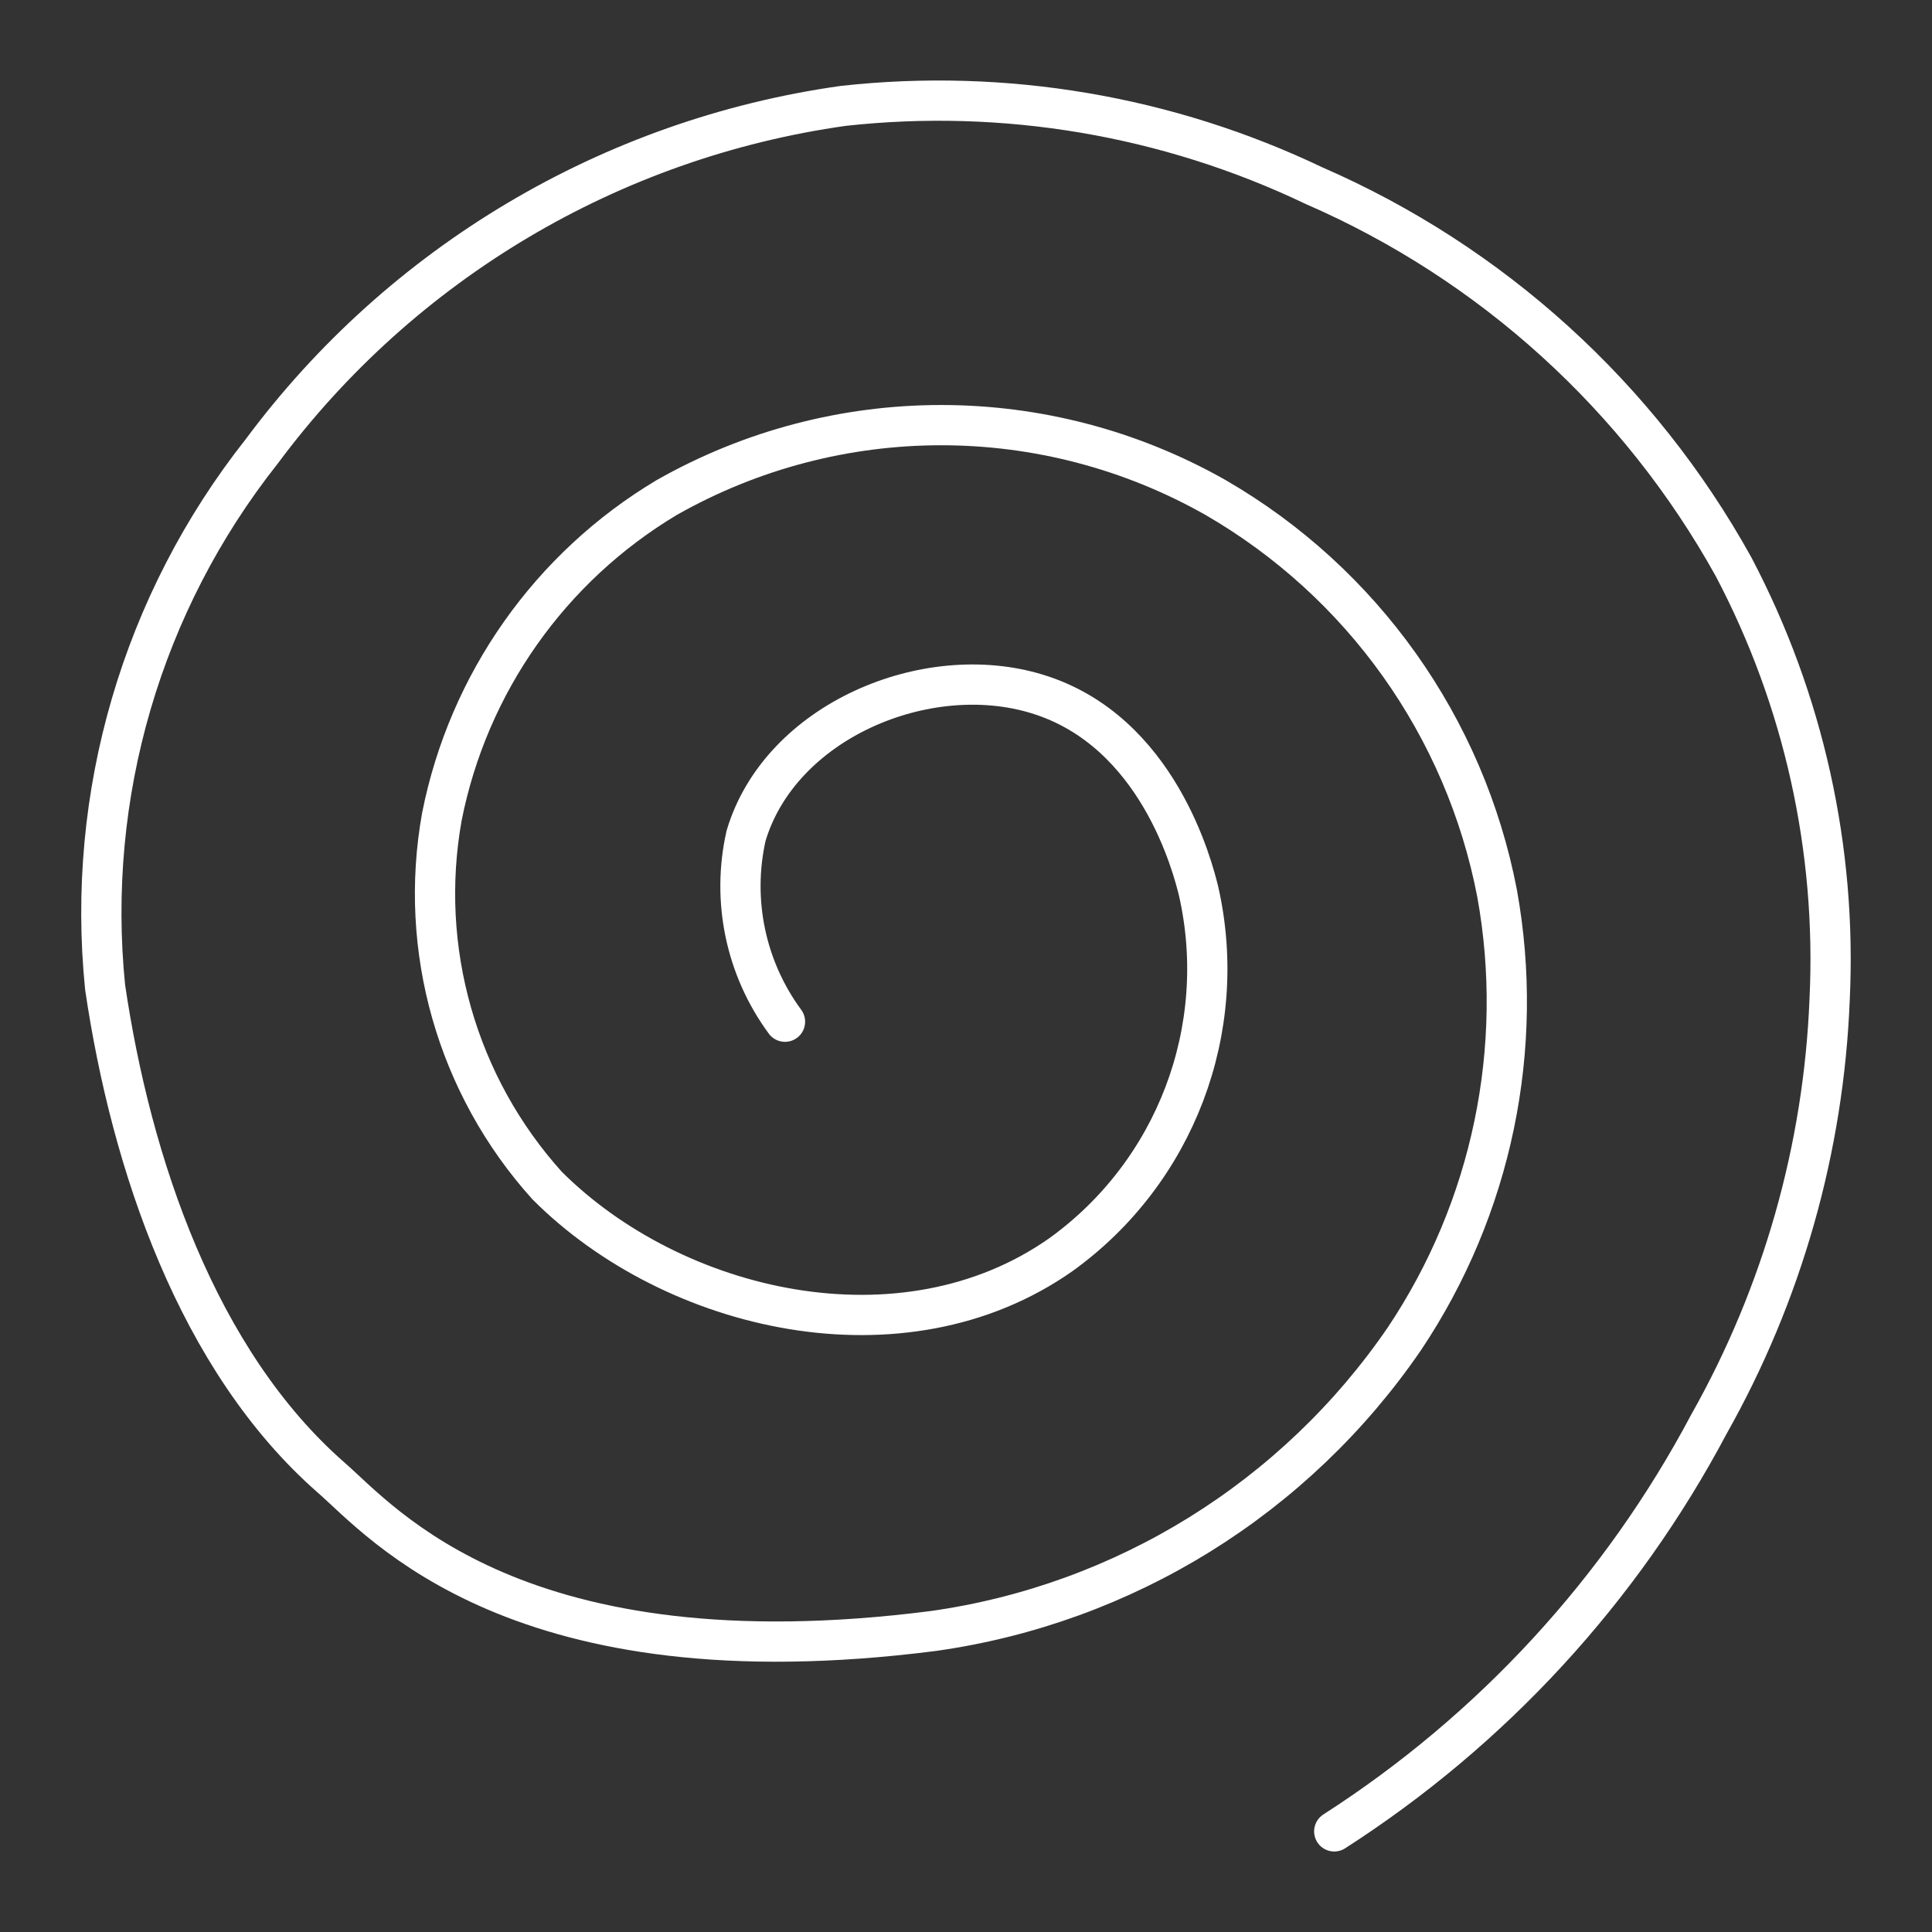 <?xml version="1.0" encoding="UTF-8"?><svg id="b" xmlns="http://www.w3.org/2000/svg" viewBox="0 0 48 48"><rect x="0" y="0" width="48" height="48" fill="#333333" stroke="none"/><defs><style>.c{fill:none;stroke:#fff;stroke-linecap:round;stroke-miterlimit:10;}</style></defs><path class="c" d="m33.149,45.5c3.922-2.518,7.13-6.005,9.312-10.123,1.822-3.23,2.849-6.848,2.996-10.553.177-3.73-.647-7.44-2.388-10.744-2.338-4.216-6.001-7.544-10.422-9.467-3.639-1.738-7.691-2.425-11.699-1.982-5.769.813-10.972,3.905-14.445,8.583-2.977,3.763-4.373,8.537-3.892,13.311.645,4.379,2.292,9.282,5.626,12.194,1.257,1.098,4.626,5.126,14.955,3.802,4.746-.67,8.991-3.304,11.699-7.258,2.175-3.25,3.001-7.218,2.304-11.066-.795-4.138-3.348-7.728-6.996-9.837-4.228-2.397-9.405-2.397-13.633,0-2.9,1.733-4.93,4.613-5.587,7.927-.593,3.296.372,6.681,2.614,9.168,3.14,3.14,8.834,4.477,12.762,1.719,2.848-2.049,4.197-5.602,3.426-9.025-.143-.585-1.003-3.987-4.011-4.907-2.758-.848-6.387.68-7.234,3.522-.363,1.607-.01,3.293.967,4.62"/></svg>